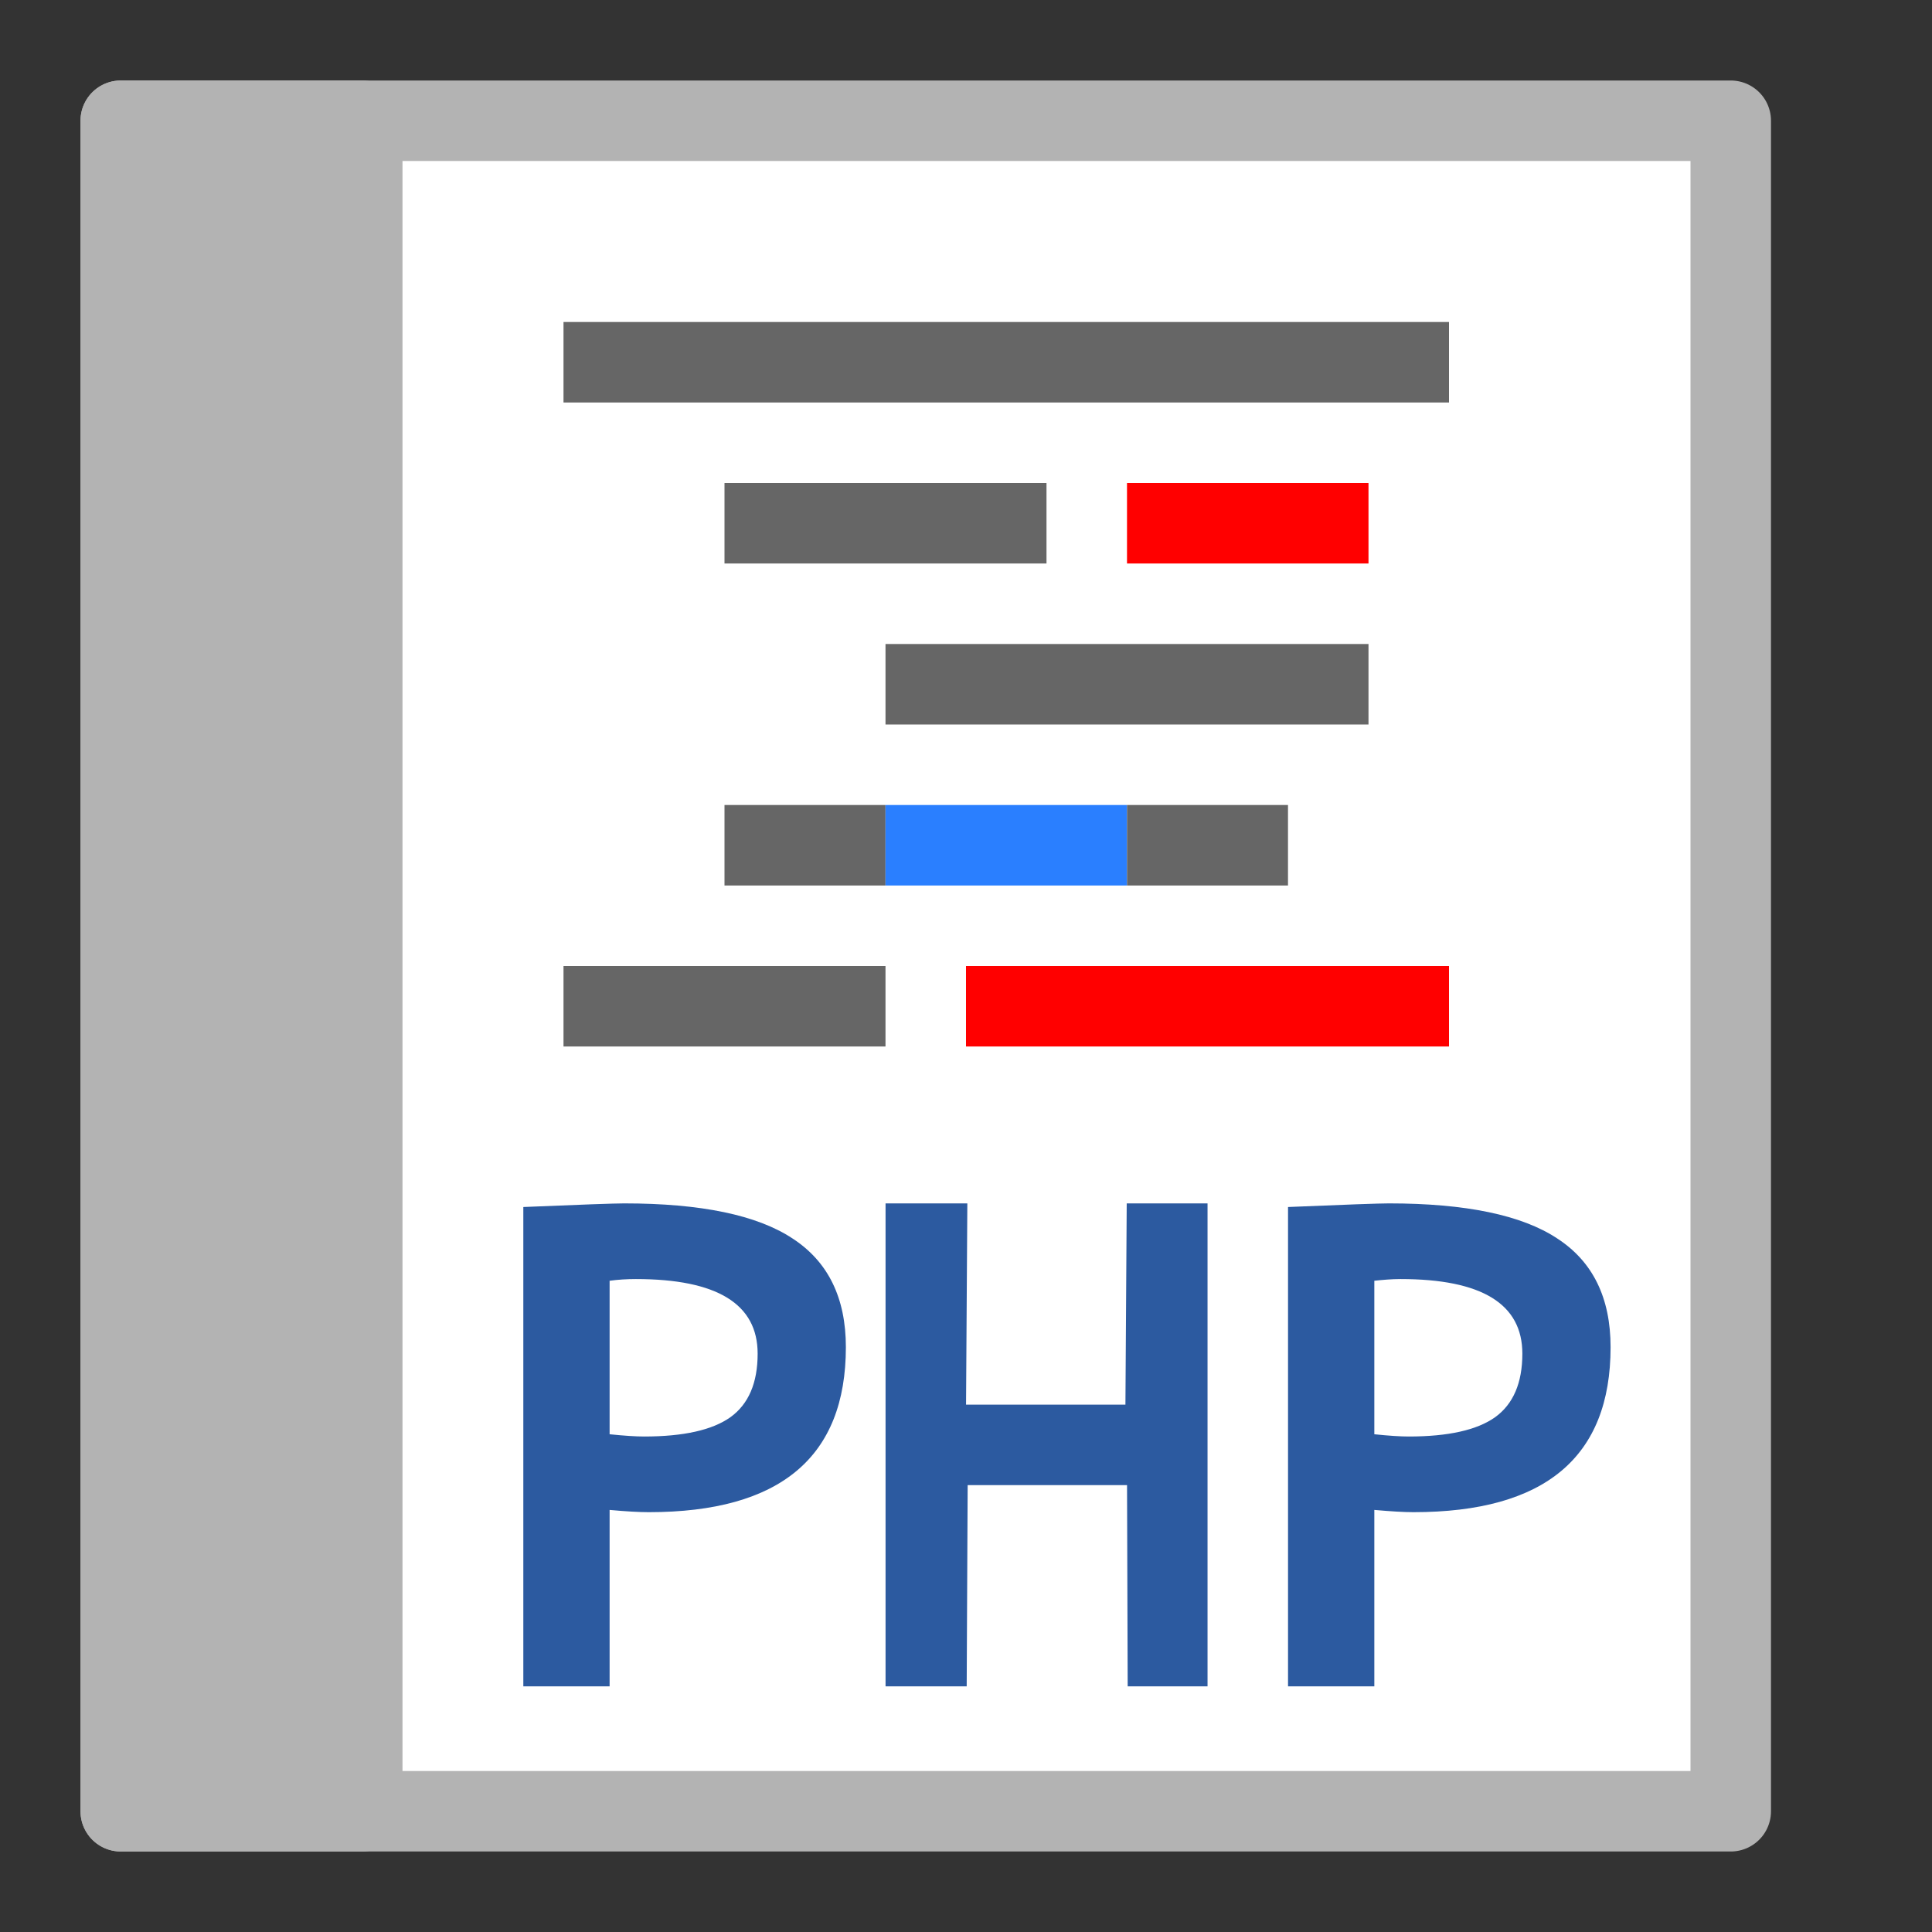 <?xml version="1.0" encoding="UTF-8" standalone="no"?>
<!-- Created with Inkscape (http://www.inkscape.org/) -->

<svg
   xmlns:osb="http://www.openswatchbook.org/uri/2009/osb"
   xmlns:dc="http://purl.org/dc/elements/1.1/"
   xmlns:cc="http://creativecommons.org/ns#"
   xmlns:rdf="http://www.w3.org/1999/02/22-rdf-syntax-ns#"
   xmlns:svg="http://www.w3.org/2000/svg"
   xmlns="http://www.w3.org/2000/svg"
   xmlns:sodipodi="http://sodipodi.sourceforge.net/DTD/sodipodi-0.dtd"
   xmlns:inkscape="http://www.inkscape.org/namespaces/inkscape"
   width="48"
   height="48"
   viewBox="0 0 48 48"
   id="svg4225"
   version="1.1"
   inkscape:version="0.92.2 (5c3e80d, 2017-08-06)"
   sodipodi:docname="tsynphpsyn_200.svg"
   inkscape:export-filename="tsynphpsyn_200.png"
   inkscape:export-xdpi="96"
   inkscape:export-ydpi="96">
  <rect x="0" y="0" width="48" height="48" fill="#333333" stroke="none"/>
  <defs
     id="defs4227">
    <linearGradient
       id="linearGradient826"
       osb:paint="solid">
      <stop
         style="stop-color:#e6e6e6;stop-opacity:1;"
         offset="0"
         id="stop824" />
    </linearGradient>
  </defs>
  <sodipodi:namedview
     id="base"
     pagecolor="#ffffff"
     bordercolor="#666666"
     borderopacity="1.0"
     inkscape:pageopacity="0.0"
     inkscape:pageshadow="2"
     inkscape:zoom="15.106384"
     inkscape:cx="22.502952"
     inkscape:cy="22.850835"
     inkscape:document-units="px"
     inkscape:current-layer="text833"
     showgrid="true"
     inkscape:snap-bbox="true"
     inkscape:bbox-paths="true"
     inkscape:bbox-nodes="true"
     inkscape:snap-bbox-edge-midpoints="true"
     inkscape:snap-bbox-midpoints="true"
     inkscape:object-paths="true"
     inkscape:snap-intersection-paths="true"
     inkscape:object-nodes="true"
     inkscape:snap-smooth-nodes="true"
     inkscape:snap-midpoints="true"
     inkscape:snap-object-midpoints="true"
     inkscape:snap-center="true"
     units="px"
     inkscape:window-width="1920"
     inkscape:window-height="1137"
     inkscape:window-x="-8"
     inkscape:window-y="-8"
     inkscape:window-maximized="1"
     showguides="true"
     inkscape:guide-bbox="true">
    <inkscape:grid
       type="xygrid"
       id="grid4241"
       spacingx="0.5"
       spacingy="0.5"
       empspacing="2" />
  </sodipodi:namedview>
  <g
     inkscape:label="Ebene 1"
     inkscape:groupmode="layer"
     id="layer1"
     transform="translate(0,-1004.362)">
    <g
       id="g858">
      <rect
         y="1007.362"
         x="3"
         height="42"
         width="40"
         id="rect894"
         style="opacity:1;fill:#ffffff;fill-opacity:1;fill-rule:evenodd;stroke:#b3b3b3;stroke-width:2;stroke-linecap:square;stroke-linejoin:round;stroke-miterlimit:4;stroke-dasharray:none;stroke-dashoffset:0;stroke-opacity:1;paint-order:normal" />
      <rect
         y="1007.362"
         x="3"
         height="42"
         width="6"
         id="rect896"
         style="opacity:1;fill:#b3b3b3;fill-opacity:1;fill-rule:evenodd;stroke:#b3b3b3;stroke-width:2;stroke-linecap:square;stroke-linejoin:round;stroke-miterlimit:4;stroke-dasharray:none;stroke-dashoffset:0;stroke-opacity:1;paint-order:normal" />
    </g>
    <g
       id="g854">
      <path
         inkscape:connector-curvature="0"
         id="path874"
         d="M 14,1013.362 H 36"
         style="fill:none;fill-rule:evenodd;stroke:#666666;stroke-width:2px;stroke-linecap:butt;stroke-linejoin:miter;stroke-opacity:1" />
      <path
         style="fill:none;fill-rule:evenodd;stroke:#666666;stroke-width:2px;stroke-linecap:butt;stroke-linejoin:miter;stroke-opacity:1"
         d="m 18,1017.362 h 8"
         id="path876"
         inkscape:connector-curvature="0" />
      <path
         inkscape:connector-curvature="0"
         id="path878"
         d="M 22,1021.362 H 34"
         style="fill:none;fill-rule:evenodd;stroke:#666666;stroke-width:2px;stroke-linecap:butt;stroke-linejoin:miter;stroke-opacity:1" />
      <path
         style="fill:none;fill-rule:evenodd;stroke:#666666;stroke-width:2px;stroke-linecap:butt;stroke-linejoin:miter;stroke-opacity:1"
         d="m 18,1025.362 h 4"
         id="path880"
         inkscape:connector-curvature="0" />
      <path
         inkscape:connector-curvature="0"
         id="path882"
         d="M 14,1029.362 H 22"
         style="fill:none;fill-rule:evenodd;stroke:#666666;stroke-width:2px;stroke-linecap:butt;stroke-linejoin:miter;stroke-opacity:1" />
      <path
         inkscape:connector-curvature="0"
         id="path884"
         d="m 28,1017.362 h 6"
         style="fill:none;fill-rule:evenodd;stroke:#ff0000;stroke-width:2px;stroke-linecap:butt;stroke-linejoin:miter;stroke-opacity:1" />
      <path
         style="fill:none;fill-rule:evenodd;stroke:#ff0000;stroke-width:2px;stroke-linecap:butt;stroke-linejoin:miter;stroke-opacity:1"
         d="M 24,1029.362 H 36"
         id="path886"
         inkscape:connector-curvature="0" />
      <path
         style="fill:none;fill-rule:evenodd;stroke:#2a7fff;stroke-width:2px;stroke-linecap:butt;stroke-linejoin:miter;stroke-opacity:1"
         d="m 22,1025.362 h 6"
         id="path890"
         inkscape:connector-curvature="0" />
      <path
         style="fill:none;fill-rule:evenodd;stroke:#666666;stroke-width:2px;stroke-linecap:butt;stroke-linejoin:miter;stroke-opacity:1"
         d="m 28,1025.362 h 4"
         id="path892"
         inkscape:connector-curvature="0" />
    </g>
    <g
       aria-label="PAS"
       transform="matrix(1.986,0,0,2.014,51.841,-1050.362)"
       style="font-style:normal;font-variant:normal;font-weight:bold;font-stretch:normal;font-size:8.055px;line-height:25.173px;font-family:'Trebuchet MS';-inkscape-font-specification:'Trebuchet MS Bold';letter-spacing:0px;word-spacing:0px;fill:#2c5aa0;fill-opacity:1;stroke:none;stroke-width:1.007px;stroke-linecap:butt;stroke-linejoin:miter;stroke-opacity:1"
       id="text832">
      <g
         aria-label="PHP"
         style="font-style:normal;font-variant:normal;font-weight:bold;font-stretch:normal;font-size:8px;line-height:25px;font-family:'Trebuchet MS';-inkscape-font-specification:'Trebuchet MS Bold';letter-spacing:0px;word-spacing:0px;fill:#2c5aa0;fill-opacity:1;stroke:none;stroke-width:1px;stroke-linecap:butt;stroke-linejoin:miter;stroke-opacity:1"
         id="text833"
         transform="matrix(1.007,0,0,0.993,-3.948,-0.993)">
        <path
           d="m -14.428,1047.17 v 2.192 H -15.5 v -5.955 q 1.072,-0.045 1.253,-0.045 1.431,0 2.09,0.435 0.664,0.431 0.664,1.351 0,2.05 -2.449,2.05 -0.181,0 -0.487,-0.028 z m 0,-2.848 v 1.908 q 0.272,0.028 0.429,0.028 0.734,0 1.072,-0.24 0.338,-0.244 0.338,-0.789 0,-0.927 -1.513,-0.927 -0.169,0 -0.326,0.021 z"
           style="stroke-width:1.048px"
           id="path835"
           inkscape:connector-curvature="0" />
        <path
           d="m -7.992,1049.362 -0.008,-2.5 h -1.98 l -0.012,2.5 H -11 v -6 h 1.016 l -0.016,2.5 h 1.98 l 0.016,-2.5 h 1.004 v 6 z"
           id="path837"
           inkscape:connector-curvature="0"
           sodipodi:nodetypes="ccccccccccccc" />
        <path
           d="m -4.928,1047.17 v 2.192 h -1.072 v -5.955 c 0.715,-0.03 1.133,-0.045 1.253,-0.045 0.954,0 1.651,0.145 2.09,0.435 0.443,0.287 0.664,0.738 0.664,1.351 0,1.367 -0.816,2.05 -2.449,2.05 -0.121,0 -0.283,-0.01 -0.487,-0.028 z m 0,-2.848 v 1.908 c 0.181,0.019 0.324,0.028 0.429,0.028 0.489,0 0.847,-0.08 1.072,-0.24 0.225,-0.163 0.338,-0.426 0.338,-0.789 0,-0.618 -0.504,-0.927 -1.513,-0.927 -0.113,0 -0.221,0.01 -0.326,0.021 z"
           id="path839"
           inkscape:connector-curvature="0"
           style="stroke-width:1.048px"
           sodipodi:nodetypes="ccccscssccccscsscc" />
      </g>
    </g>
  </g>
</svg>
